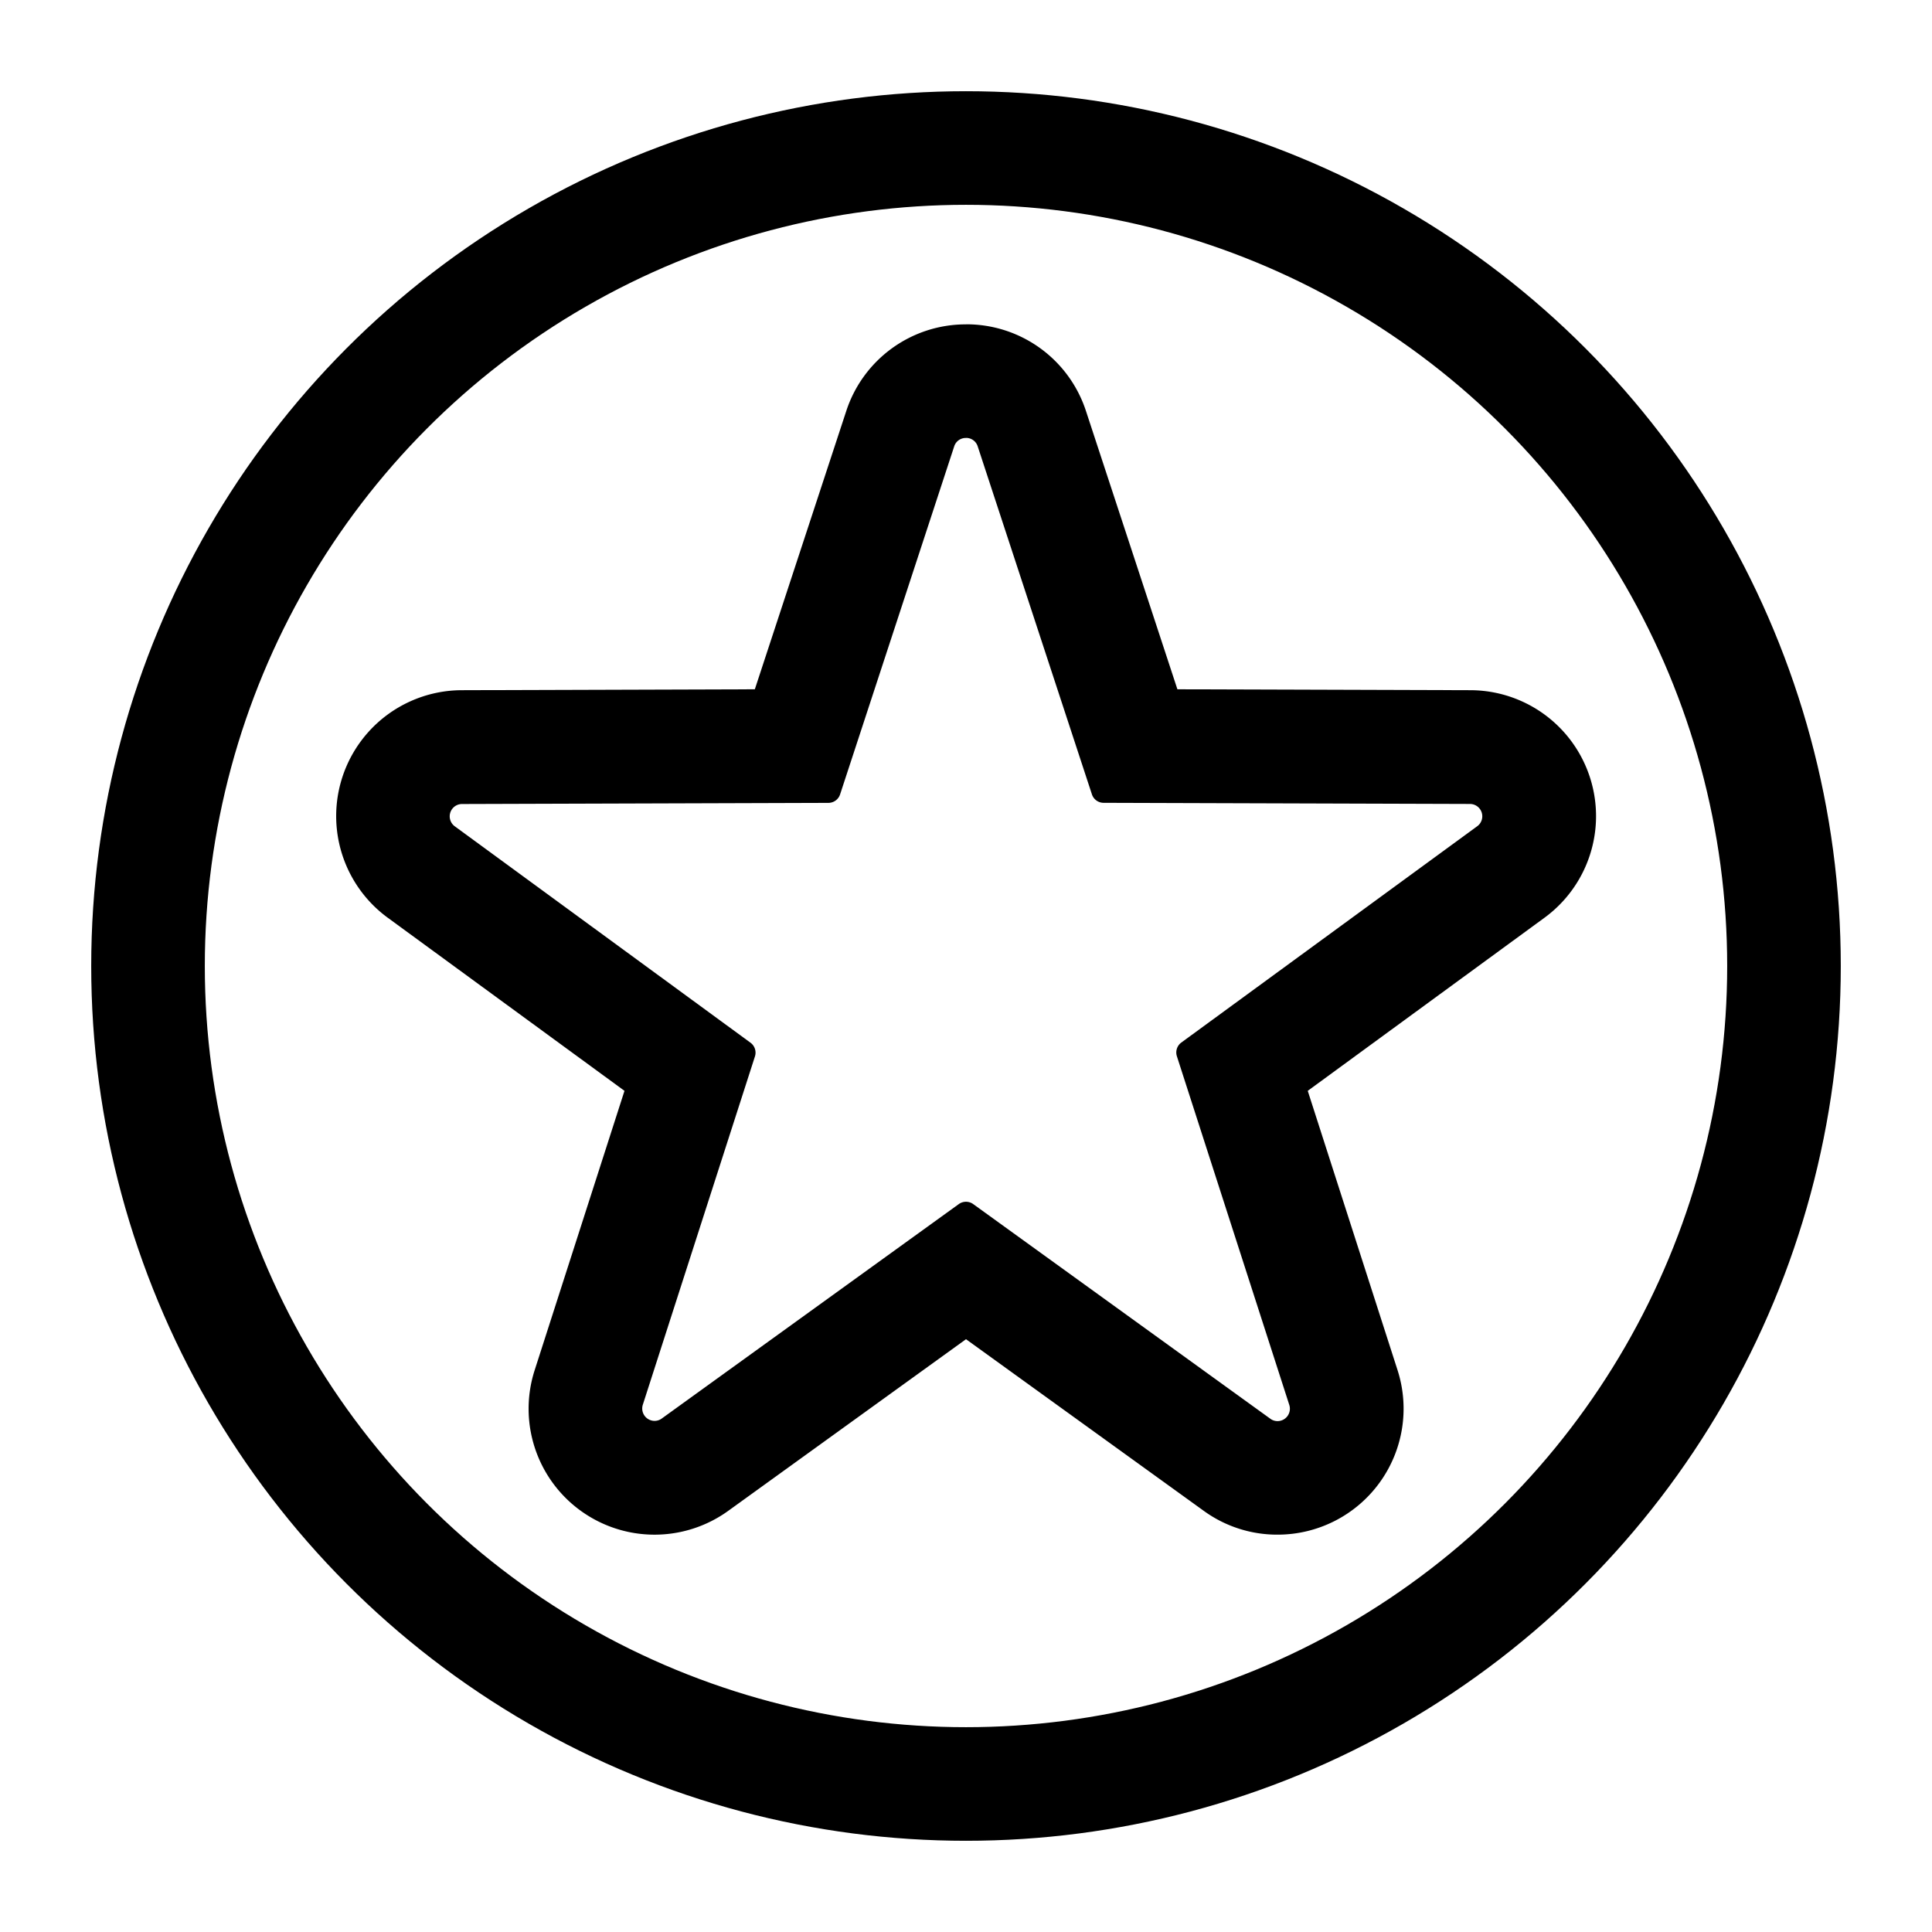 <svg id="Layer_1" data-name="Layer 1" xmlns="http://www.w3.org/2000/svg" viewBox="0 0 340.16 340.16"><defs><style>.cls-1{fill:none;stroke:#000;stroke-linecap:round;stroke-linejoin:round;stroke-width:20px;}</style></defs><title>icon-star</title><circle class="cls-1" cx="170.08" cy="170.08" r="144.02"/><path d="M170.08,77.1a2.13,2.13,0,0,1,2.06,1.49l20.11,61.27a2.17,2.17,0,0,0,2.06,1.49l64.49.2a2.17,2.17,0,0,1,1.28,3.93L208,183.55a2.17,2.17,0,0,0-.79,2.42L227,247.36a2.18,2.18,0,0,1-2.08,2.85,2.14,2.14,0,0,1-1.26-.42L171.35,212a2.17,2.17,0,0,0-2.54,0l-52.29,37.75a2.14,2.14,0,0,1-1.26.42,2.18,2.18,0,0,1-2.08-2.85L132.92,186a2.17,2.17,0,0,0-.79-2.42L80.08,145.49a2.17,2.17,0,0,1,1.28-3.93l64.49-.2a2.17,2.17,0,0,0,2.06-1.49L168,78.6a2.13,2.13,0,0,1,2.06-1.49m0-20A22.13,22.13,0,0,0,149,72.36l-16.1,49-51.62.16a22.17,22.17,0,0,0-13,40.07l41.67,30.47-15.8,49.14A22.17,22.17,0,0,0,128.23,266l41.85-30.21L211.93,266a22,22,0,0,0,13,4.2,22.18,22.18,0,0,0,21.12-29l-15.8-49.14,41.67-30.47a22.17,22.17,0,0,0-13-40.07l-51.62-.16-16.1-49A22.13,22.13,0,0,0,170.08,57.1Z"/></svg>